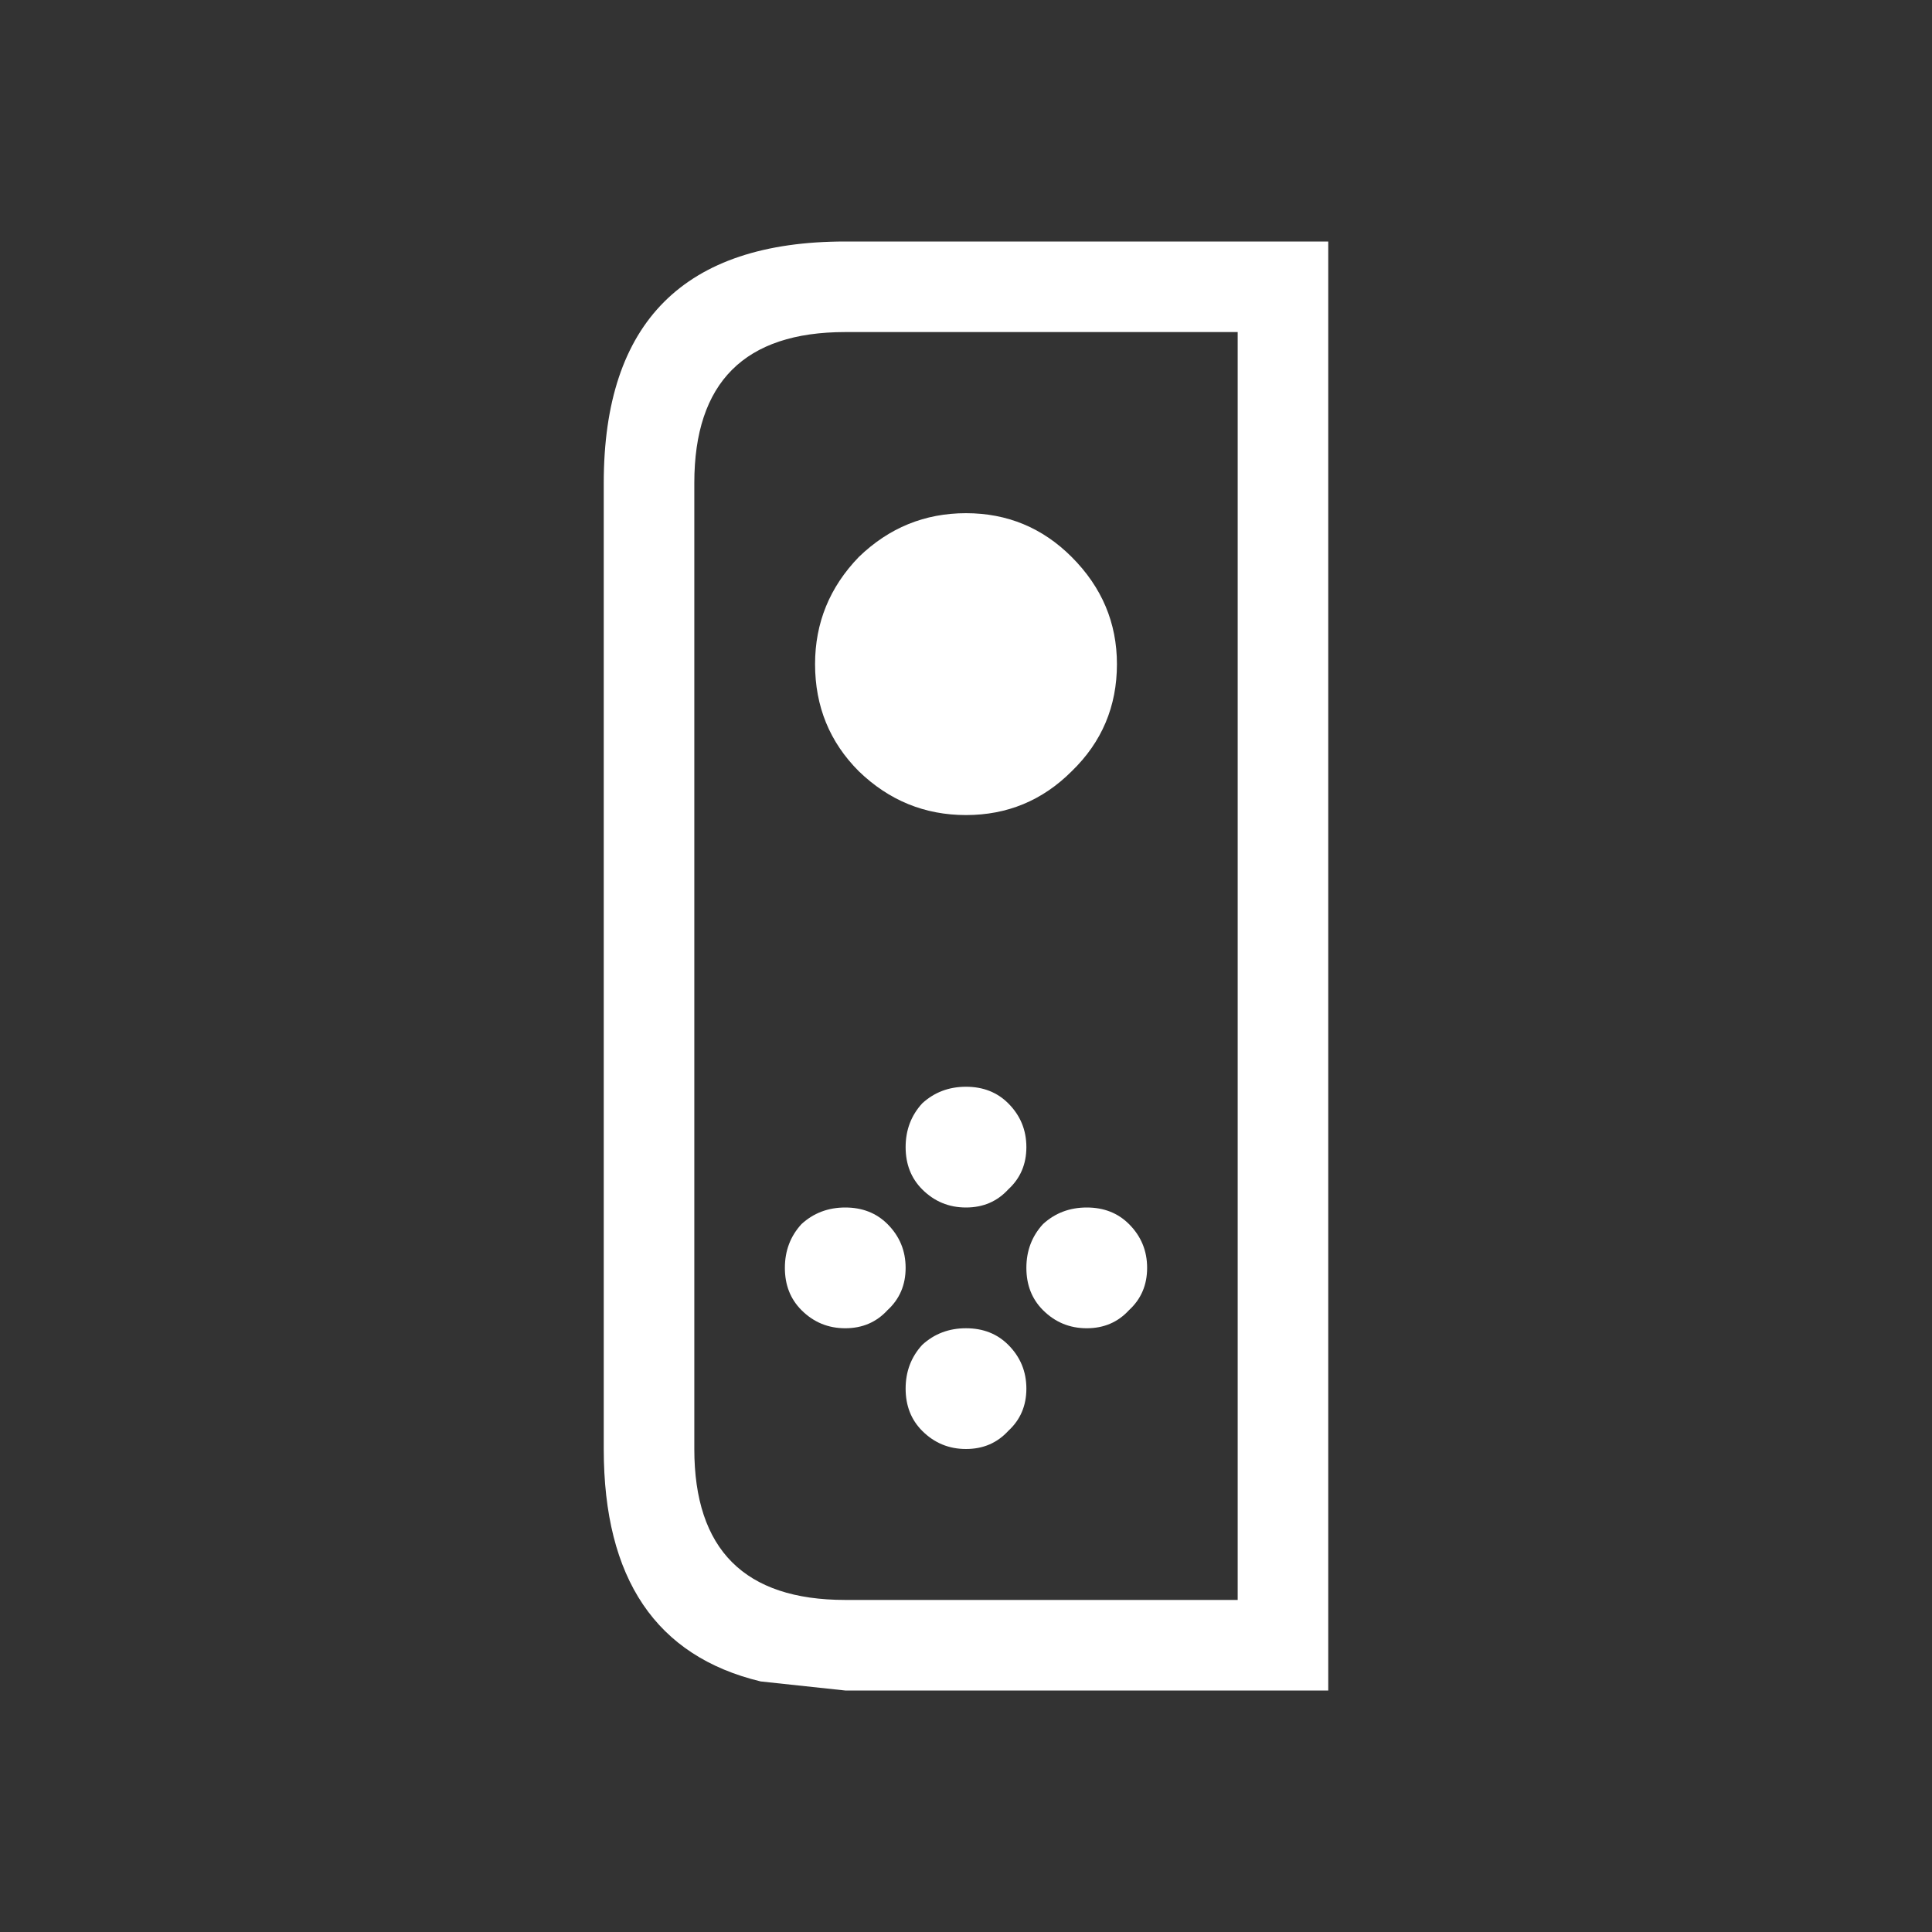 <svg width="64" height="64" xmlns="http://www.w3.org/2000/svg" xmlns:xlink="http://www.w3.org/1999/xlink">
  <rect width="100%" height="100%" fill="#333333" stroke="none"/>
  <defs/>
  <g>
    <path stroke="none" fill="#FFFFFF" d="M37 22 Q37 24.1 35.5 25.55 34.05 27 32 27 29.95 27 28.45 25.55 27 24.1 27 22 27 19.95 28.45 18.45 29.95 17 32 17 34.05 17 35.5 18.45 37 19.95 37 22 M34 38 Q34 38.85 33.4 39.4 32.85 40 32 40 31.15 40 30.55 39.4 30 38.85 30 38 30 37.15 30.55 36.55 31.15 36 32 36 32.85 36 33.4 36.55 34 37.15 34 38 M38 42 Q38 42.85 37.4 43.4 36.85 44 36 44 35.15 44 34.55 43.4 34 42.85 34 42 34 41.15 34.55 40.55 35.15 40 36 40 36.85 40 37.4 40.55 38 41.15 38 42 M34 46 Q34 46.85 33.4 47.4 32.85 48 32 48 31.15 48 30.55 47.4 30 46.85 30 46 30 45.15 30.55 44.55 31.15 44 32 44 32.85 44 33.4 44.55 34 45.15 34 46 M28 8 L44 8 44 56 28 56 25.2 55.7 Q20 54.45 20 48 L20 16 Q20 8 28 8 M23 16 L23 48 Q23 53 28 53 L41 53 41 11 28 11 Q23 11 23 16 M30 42 Q30 42.85 29.4 43.4 28.85 44 28 44 27.15 44 26.55 43.4 26 42.85 26 42 26 41.15 26.55 40.55 27.15 40 28 40 28.85 40 29.4 40.55 30 41.15 30 42"/>
  </g>
</svg>